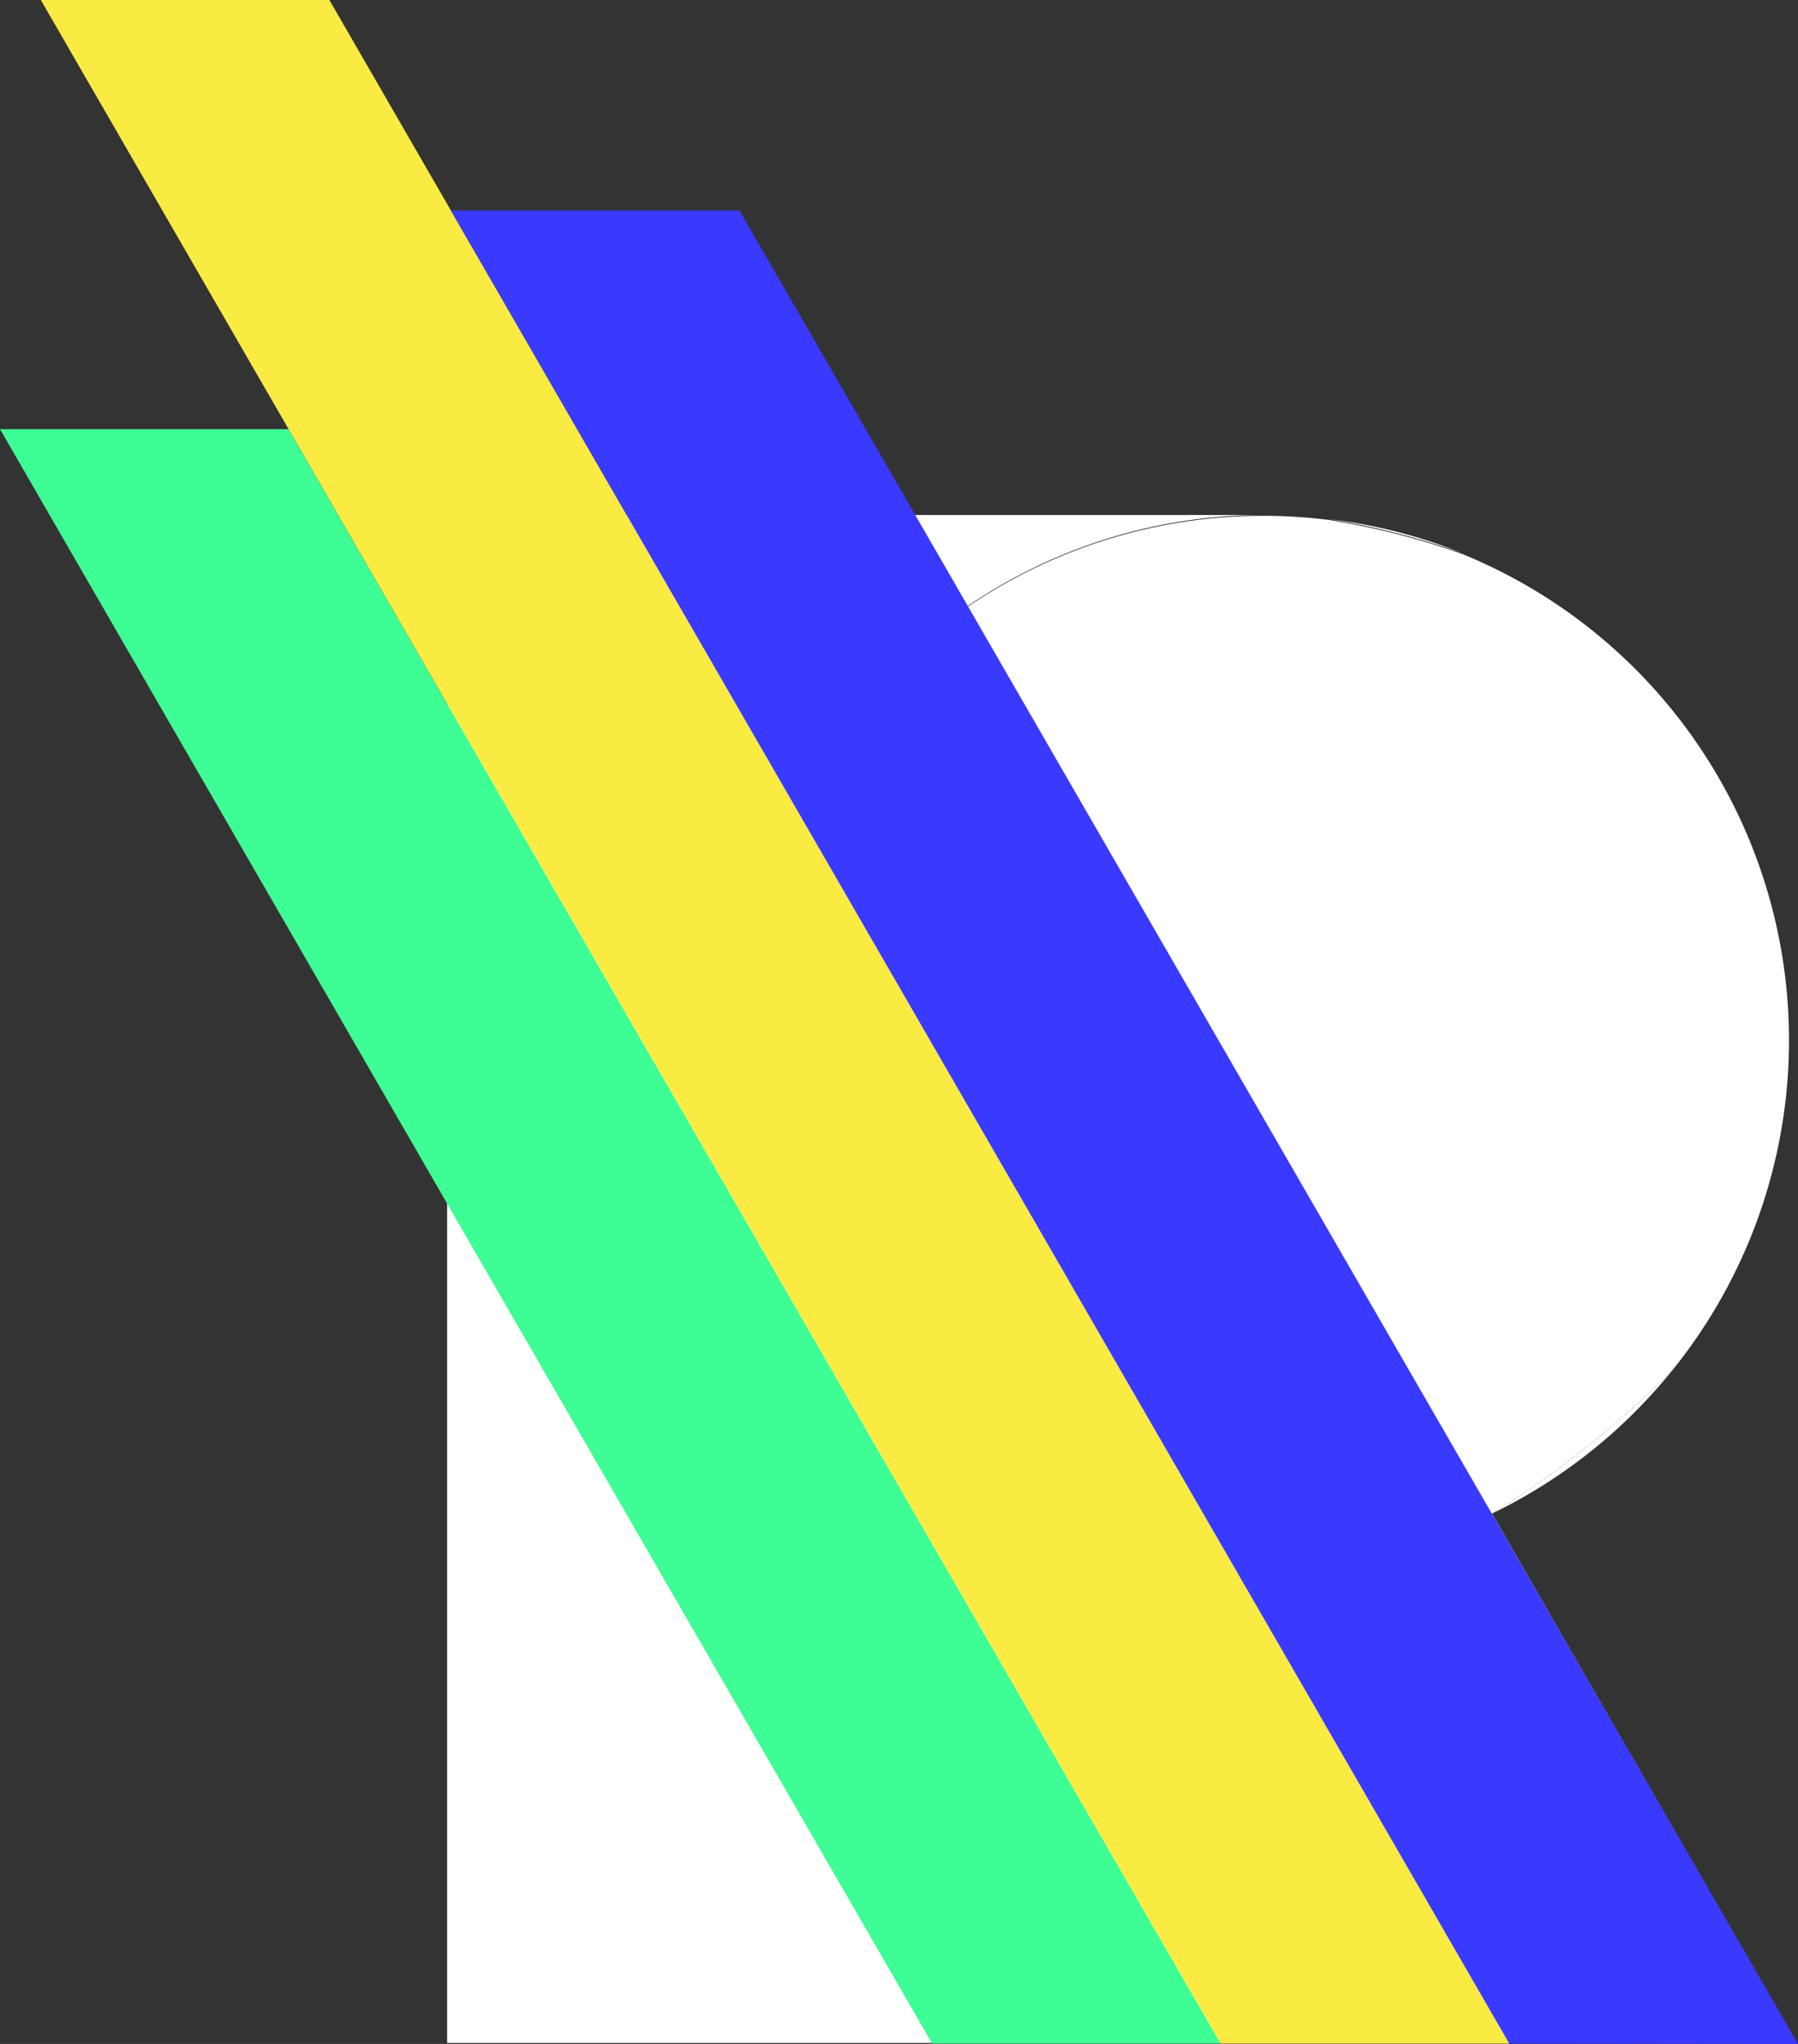 <svg xmlns="http://www.w3.org/2000/svg" viewBox="0 0 107.92 122.68"><rect x="0" y="0" width="107.92" height="122.68" fill="#333333" stroke="none"/><title>rheme-logo_1</title><g id="Layer_2" data-name="Layer 2"><g id="Layer_1-2" data-name="Layer 1"><path d="M89.55,90.85A31.54,31.54,0,1,1,75.84,30.91h-49v91.71l81,0Z" fill="#fff"/><path d="M79.85,31.17a46.32,46.32,0,0,1,7.84,2A31.32,31.32,0,0,0,79.85,31.17Z" fill="#fff"/><path d="M89.55,90.85h0a31.59,31.59,0,0,0,10.8-8.57A59.31,59.31,0,0,1,89.55,90.85Z" fill="#fff"/><path d="M44.3,62.44A31.55,31.55,0,0,0,89.55,90.85h0a59.31,59.31,0,0,0,10.8-8.57A31.52,31.52,0,0,0,87.69,33.22a46.32,46.32,0,0,0-7.84-2A31.51,31.51,0,0,0,44.3,62.44Z" fill="#fff"/><polygon points="73.27 122.66 55.95 122.66 0 25.76 17.32 25.76 73.27 122.66" fill="#3efd95"/><polygon points="90.59 122.66 73.27 122.66 2.45 0 19.77 0 90.59 122.66" fill="#faeb42"/><polygon points="107.92 122.68 90.59 122.66 27.06 12.63 44.38 12.63 107.92 122.68" fill="#3a39ff"/></g></g></svg>